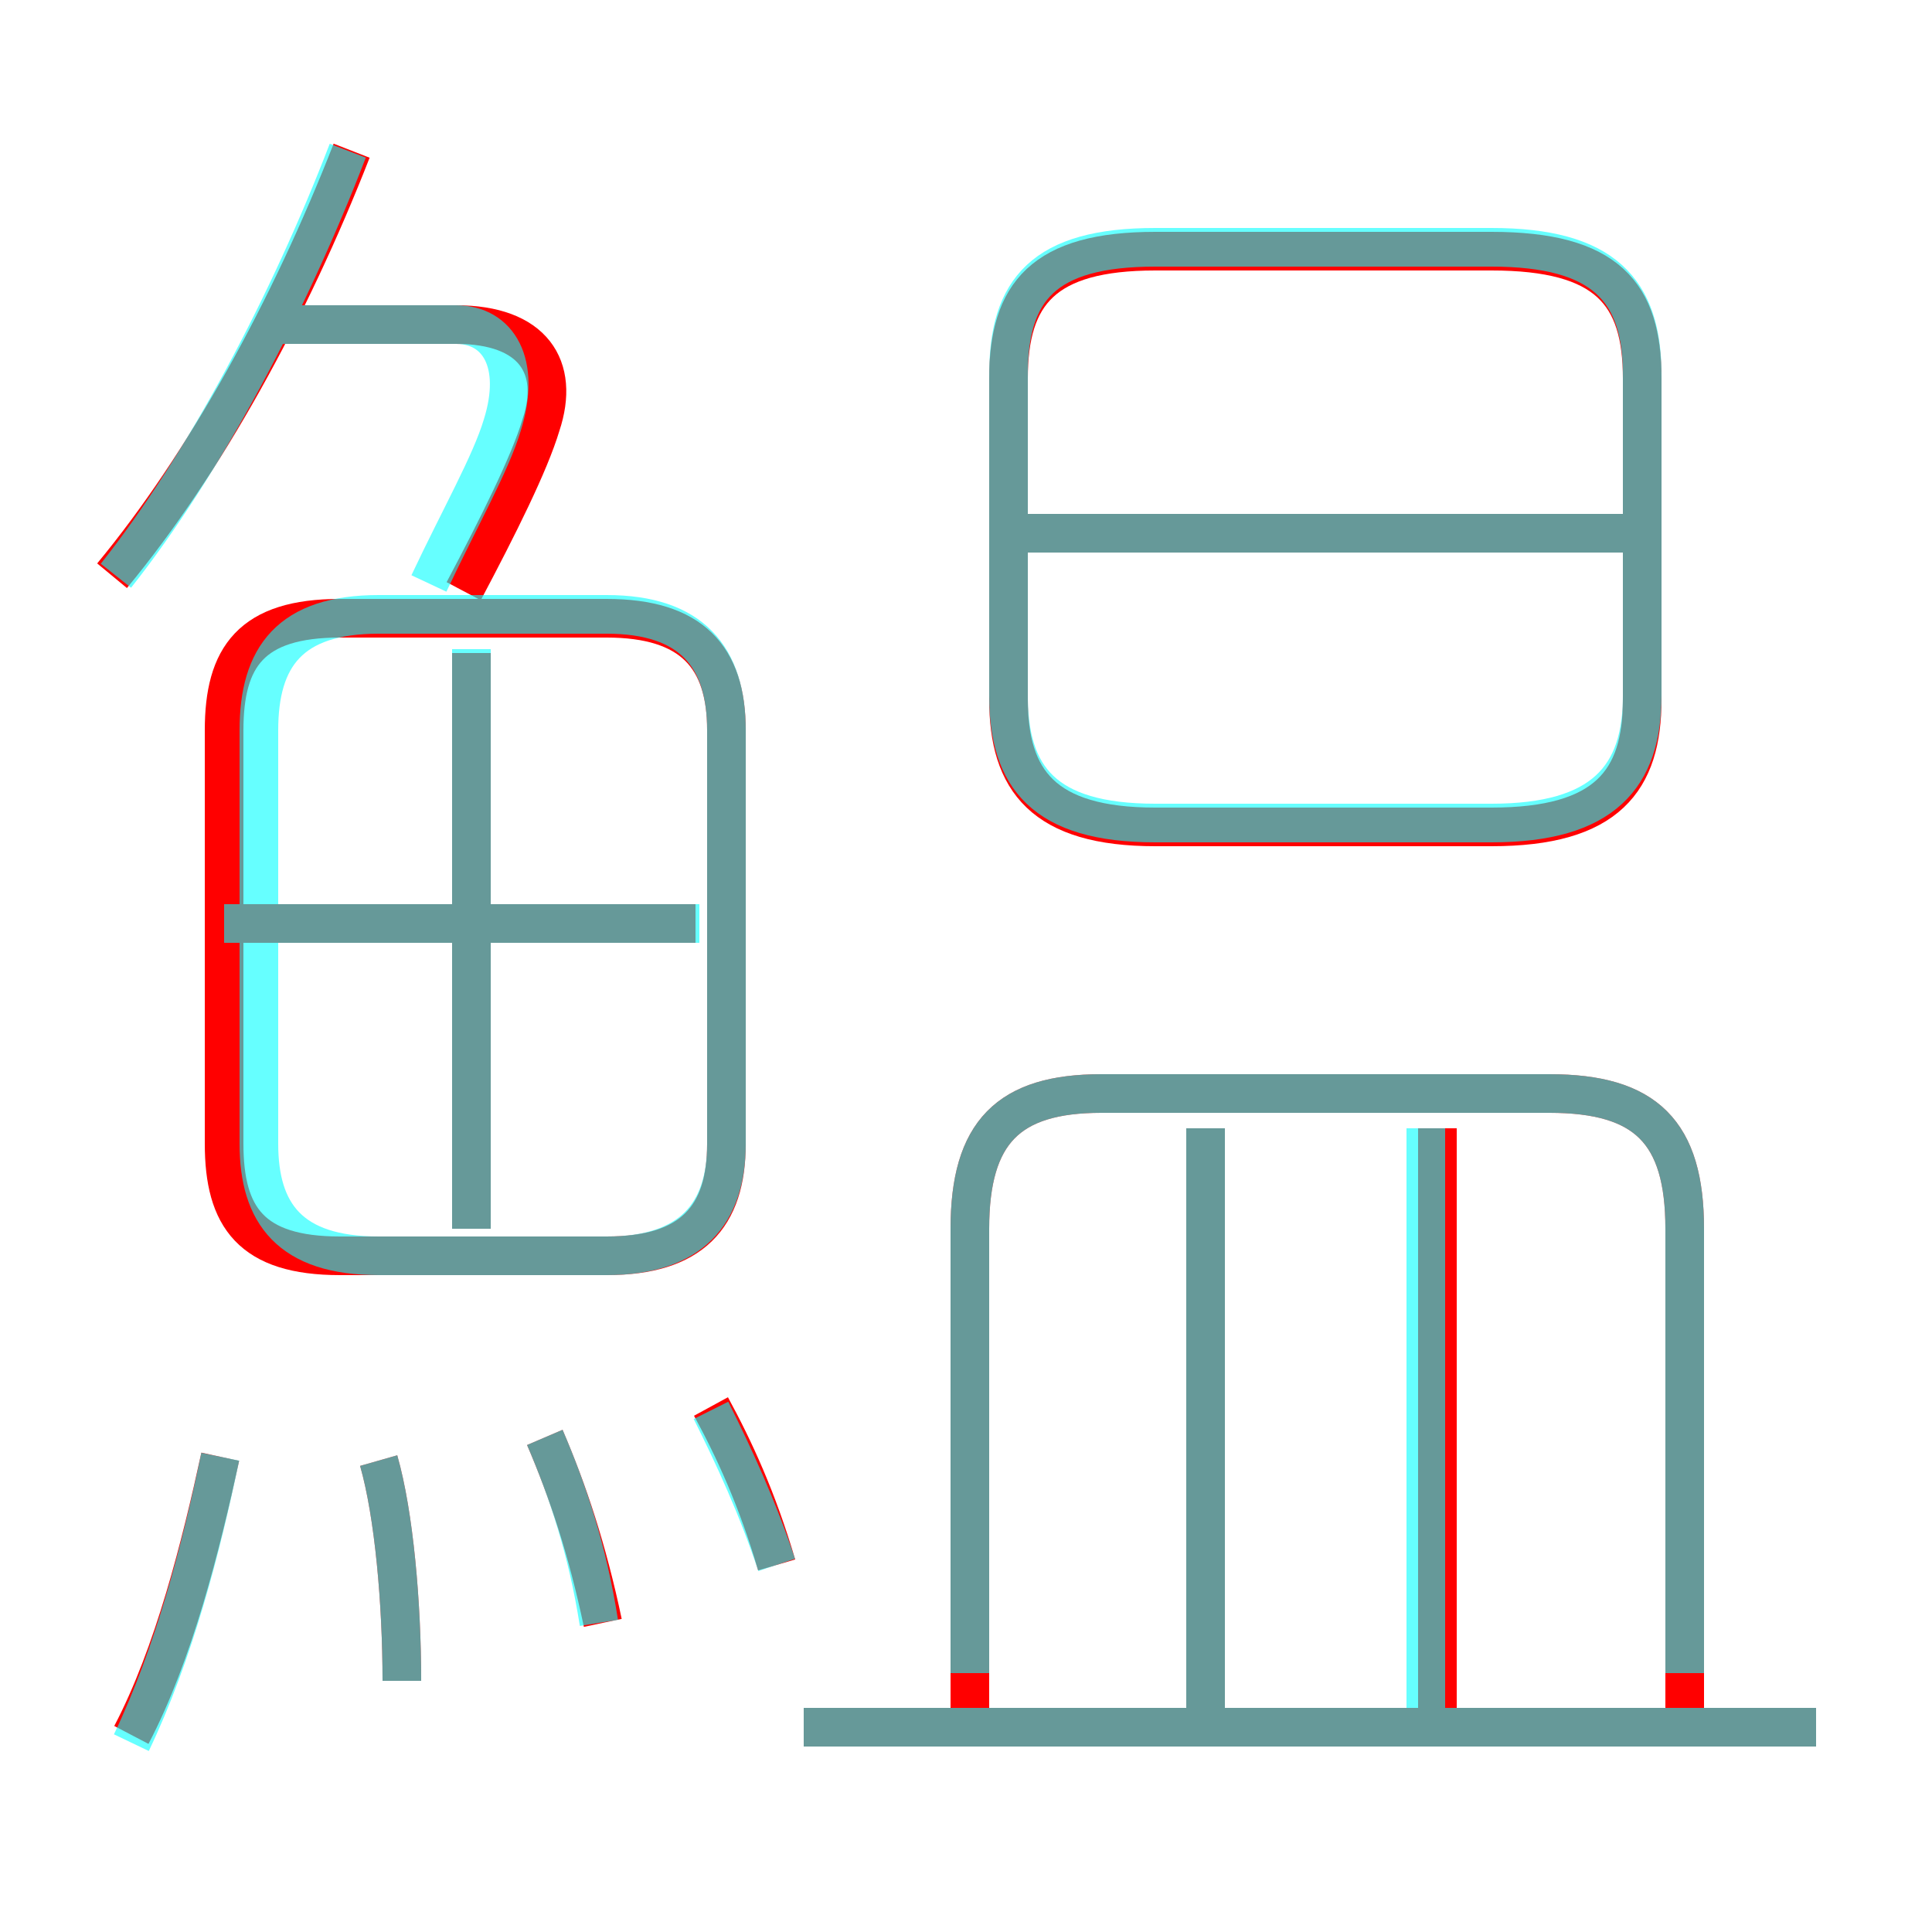 <?xml version='1.0' encoding='utf8'?>
<svg viewBox="0.0 -6.0 50.0 50.0" version="1.1" xmlns="http://www.w3.org/2000/svg">
<rect x="0.0" y="-6.0" width="50.0" height="50.0" fill="#333333" stroke="none"/>
<rect x="-1000" y="-1000" width="2000" height="2000" stroke="white" fill="white"/>
<g style="fill:none;stroke:rgba(255, 0, 0, 1);  stroke-width:1"><path d="M 43.6 0.8 L 43.6 -12.2 C 43.6 -14.7 42.6 -15.7 40.1 -15.7 L 28.5 -15.7 C 26.1 -15.7 25.1 -14.7 25.1 -12.2 L 25.1 0.8 M 3.4 0.9 C 4.5 -1.2 5.2 -4.0 5.7 -6.3 M 10.4 -0.5 C 10.4 -2.5 10.2 -4.8 9.8 -6.2 M 15.6 -2.0 C 15.2 -3.9 14.7 -5.4 14.1 -6.8 M 20.1 -3.5 C 19.6 -5.2 19.0 -6.5 18.4 -7.6 M 18.8 -14.4 L 18.8 -25.1 C 18.8 -27.0 17.9 -28.0 15.7 -28.0 L 8.8 -28.0 C 6.5 -28.0 5.8 -27.0 5.8 -25.1 L 5.8 -14.4 C 5.8 -12.5 6.5 -11.5 8.8 -11.5 L 15.7 -11.5 C 17.9 -11.5 18.8 -12.5 18.8 -14.4 Z M 12.2 -12.2 L 12.2 -27.1 M 18.0 -20.1 L 6.2 -20.1 M 47.0 0.7 L 20.8 0.7 M 31.2 0.8 L 31.2 -14.8 M 2.9 -29.1 C 5.3 -32.0 7.5 -36.0 9.1 -40.1 M 37.2 0.8 L 37.2 -14.8 M 12.0 -28.7 C 12.9 -30.4 13.7 -32.0 14.0 -33.0 C 14.5 -34.5 13.8 -35.6 11.8 -35.6 L 7.2 -35.6 M 26.1 -34.2 L 26.1 -25.9 C 26.1 -23.8 27.0 -22.6 29.9 -22.6 L 38.6 -22.6 C 41.6 -22.6 42.5 -23.8 42.5 -25.9 L 42.5 -34.2 C 42.5 -36.4 41.6 -37.5 38.6 -37.5 L 29.9 -37.5 C 27.0 -37.5 26.1 -36.4 26.1 -34.2 Z M 42.6 -30.2 L 26.1 -30.2" transform="translate(0.0 38.0)" />
</g>
<g style="fill:none;stroke:rgba(0, 255, 255, 0.6);  stroke-width:1">
<path d="M 29.9 -22.7 L 38.6 -22.7 C 41.5 -22.7 42.5 -23.9 42.5 -26.0 L 42.5 -34.3 C 42.5 -36.5 41.5 -37.6 38.6 -37.6 L 29.9 -37.6 C 27.0 -37.6 26.1 -36.5 26.1 -34.3 L 26.1 -26.0 C 26.1 -23.9 27.0 -22.7 29.9 -22.7 Z M 3.4 1.1 C 4.5 -1.2 5.2 -3.9 5.7 -6.3 M 10.4 -0.5 C 10.4 -2.5 10.2 -4.8 9.8 -6.2 M 15.5 -2.0 C 15.2 -3.9 14.7 -5.4 14.1 -6.8 M 20.1 -3.5 C 19.6 -5.0 19.0 -6.3 18.4 -7.5 M 12.2 -12.2 L 12.2 -27.2 M 20.8 0.7 L 47.0 0.7 M 9.8 -11.5 L 15.7 -11.5 C 17.9 -11.5 18.8 -12.6 18.8 -14.4 L 18.8 -25.1 C 18.8 -27.0 17.9 -28.1 15.7 -28.1 L 9.8 -28.1 C 7.5 -28.1 6.7 -27.0 6.7 -25.1 L 6.7 -14.4 C 6.7 -12.6 7.5 -11.5 9.8 -11.5 Z M 18.1 -20.1 L 5.8 -20.1 M 31.2 0.7 L 31.2 -14.8 M 3.0 -29.1 C 5.3 -32.0 7.5 -36.2 9.0 -40.1 M 36.9 0.7 L 36.9 -14.8 M 11.1 -28.9 C 11.9 -30.6 12.7 -32.0 13.0 -33.0 C 13.5 -34.6 12.9 -35.6 11.8 -35.6 L 7.2 -35.6 M 43.6 -0.7 L 43.6 -12.2 C 43.6 -14.7 42.6 -15.7 40.1 -15.7 L 28.5 -15.7 C 26.1 -15.7 25.1 -14.7 25.1 -12.2 L 25.1 -0.7 M 42.5 -30.2 L 26.6 -30.2" transform="translate(0.0 38.0)" />
</g>
</svg>